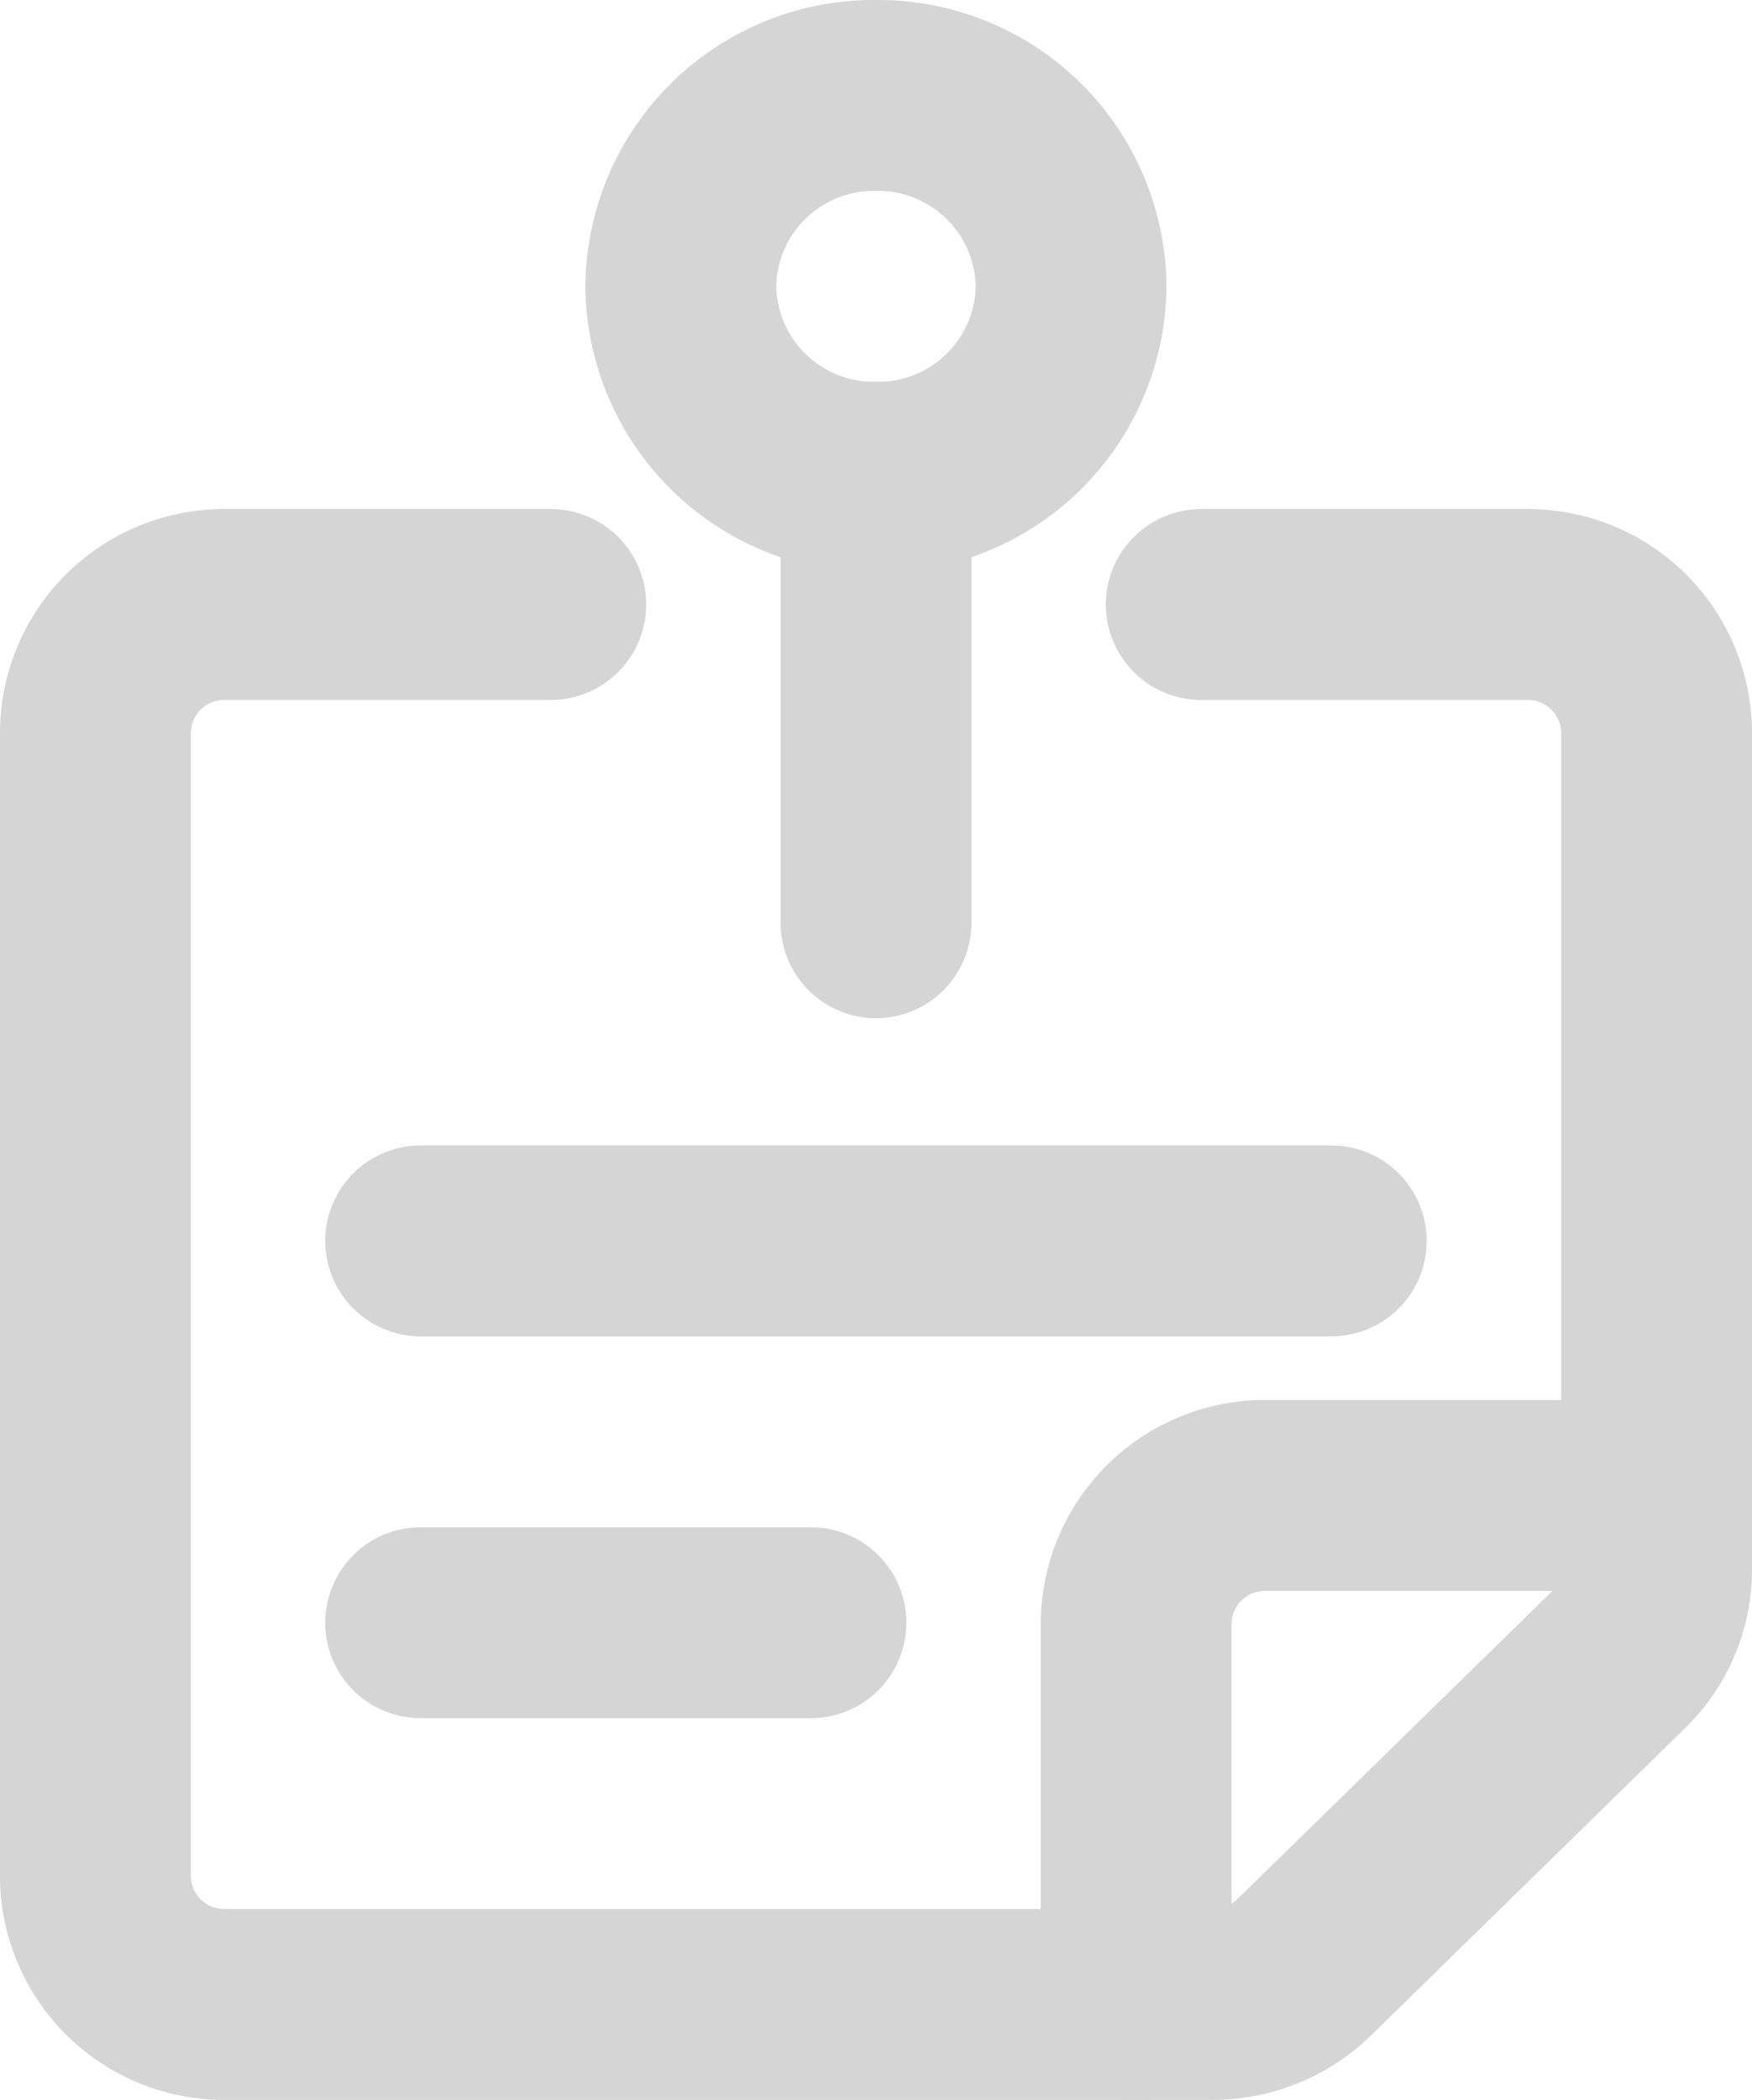<svg xmlns="http://www.w3.org/2000/svg" width="18.364" height="22" viewBox="0 0 18.364 22">
  <defs>
    <style>
      .cls-1 {
        fill: none;
        stroke: #d5d5d5;
        stroke-linecap: round;
        stroke-linejoin: round;
        stroke-width: 2px;
      }
    </style>
  </defs>
  <g id="Group_10787" data-name="Group 10787" transform="translate(0 25.239)">
    <g id="Group_10781" data-name="Group 10781" transform="translate(1 -18.906)">
      <path id="Path_9535" data-name="Path 9535" class="cls-1" d="M11.591,0H15a1.349,1.349,0,0,1,1.364,1.333v8.781a1.318,1.318,0,0,1-.4.942l-3.293,3.22a1.379,1.379,0,0,1-.964.39H1.364A1.349,1.349,0,0,1,0,13.333v-12A1.349,1.349,0,0,1,1.364,0H4.773"/>
    </g>
    <g id="Group_10782" data-name="Group 10782" transform="translate(11.909 -9.572)">
      <path id="Path_9536" data-name="Path 9536" class="cls-1" d="M0,5.333v-4A1.349,1.349,0,0,1,1.364,0H5.455"/>
    </g>
    <g id="Group_10783" data-name="Group 10783" transform="translate(7.136 -24.239)">
      <path id="Path_9537" data-name="Path 9537" class="cls-1" d="M2.045,4A2.023,2.023,0,0,0,4.091,2,2.023,2.023,0,0,0,2.045,0,2.023,2.023,0,0,0,0,2,2.023,2.023,0,0,0,2.045,4Z"/>
    </g>
    <g id="Group_10784" data-name="Group 10784" transform="translate(9.182 -20.239)">
      <path id="Path_9538" data-name="Path 9538" class="cls-1" d="M.5,4.667V0" transform="translate(-0.5)"/>
    </g>
    <g id="Group_10785" data-name="Group 10785" transform="translate(4.409 -12.239)">
      <path id="Path_9539" data-name="Path 9539" class="cls-1" d="M0,.5H9.545" transform="translate(0 -0.5)"/>
    </g>
    <g id="Group_10786" data-name="Group 10786" transform="translate(4.409 -8.239)">
      <path id="Path_9540" data-name="Path 9540" class="cls-1" d="M0,.5H4.091" transform="translate(0 -0.5)"/>
    </g>
  </g>
</svg>
